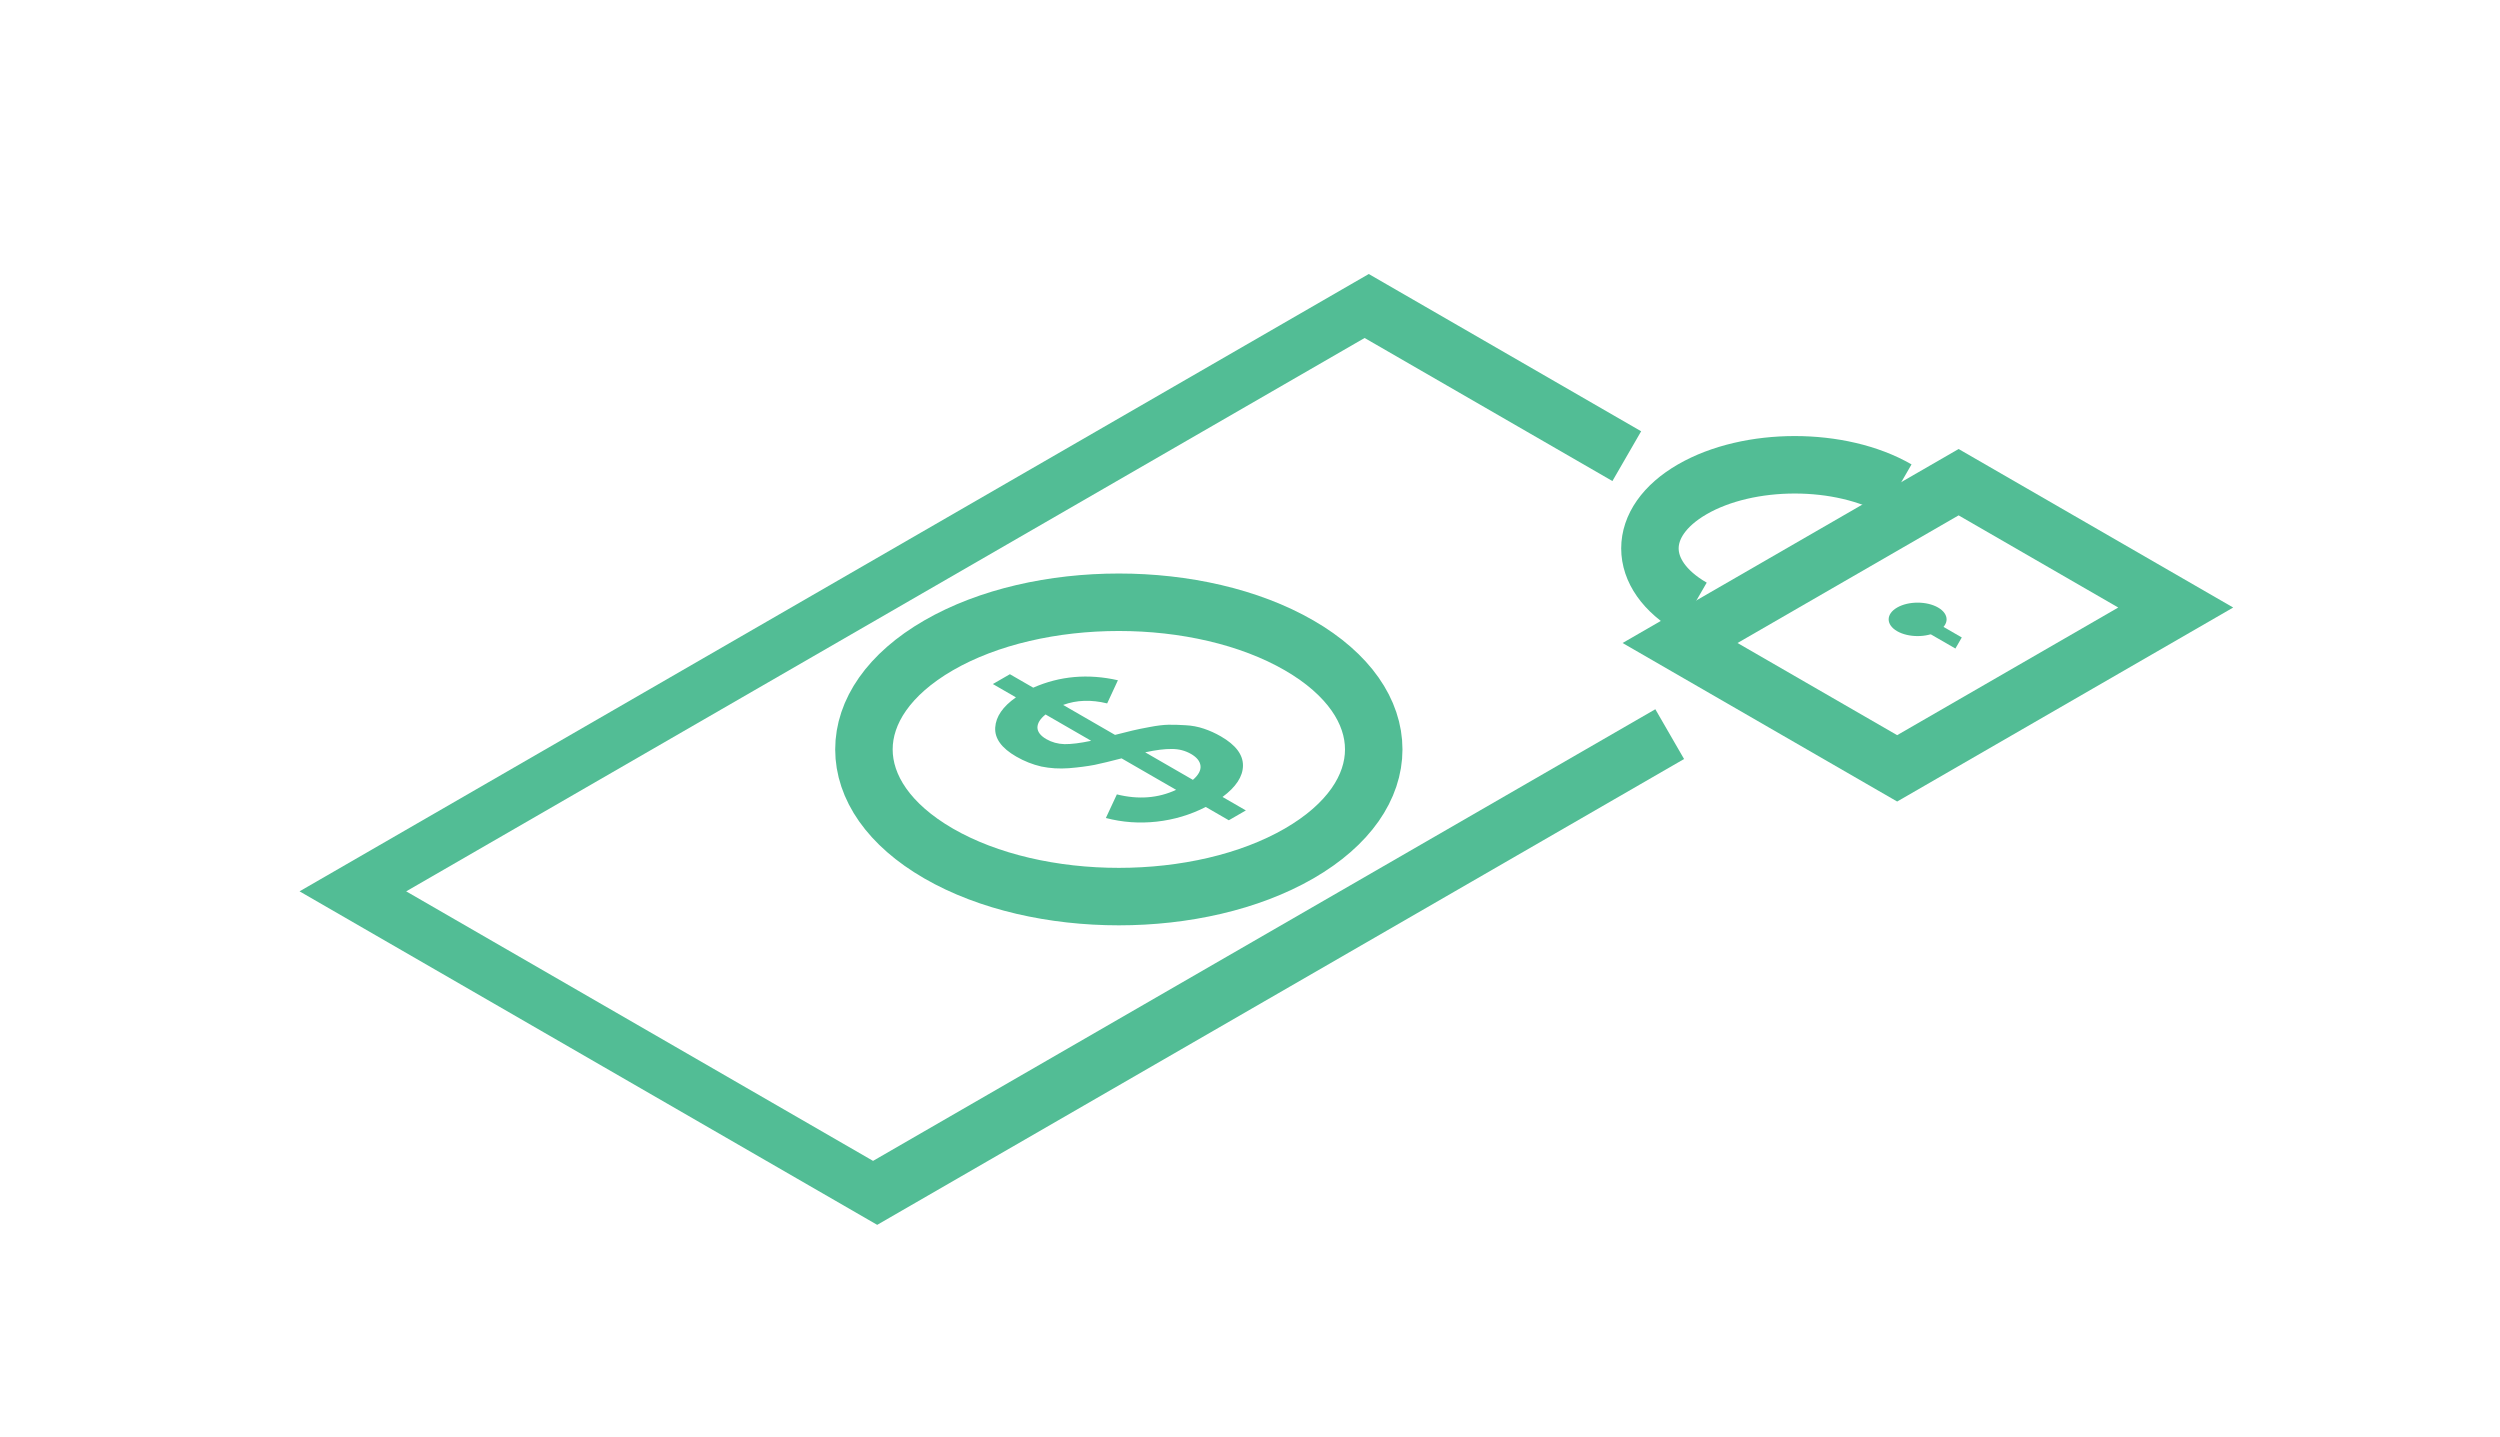 <svg width="174" height="100" viewBox="0 0 174 100" fill="none" xmlns="http://www.w3.org/2000/svg">
<g clip-path="url(#clip0)">
<path d="M116.211 51.095L60.764 83.107L24.27 62.038L94.977 21.214L113.224 31.749" stroke="#52BD95" stroke-width="4"/>
<path d="M84.978 51.255C86.012 51.852 86.523 52.533 86.511 53.298C86.499 54.05 86.024 54.773 85.088 55.468L86.712 56.406L85.525 57.091L83.92 56.164C82.849 56.712 81.712 57.052 80.507 57.186C79.303 57.319 78.123 57.235 76.968 56.933L77.734 55.289C79.23 55.662 80.605 55.556 81.858 54.973L78.062 52.782C77.308 52.979 76.682 53.13 76.183 53.235C75.672 53.333 75.076 53.411 74.395 53.467C73.725 53.516 73.087 53.477 72.479 53.351C71.87 53.211 71.287 52.979 70.727 52.656C69.705 52.066 69.219 51.392 69.267 50.633C69.316 49.874 69.796 49.176 70.709 48.536L69.103 47.609L70.289 46.925L71.913 47.862C73.762 47.048 75.727 46.876 77.807 47.346L77.059 48.958C75.952 48.684 74.93 48.719 73.993 49.063L77.606 51.149C78.141 51.009 78.549 50.907 78.829 50.844C79.121 50.773 79.516 50.693 80.015 50.601C80.526 50.503 80.957 50.45 81.31 50.443C81.663 50.436 82.058 50.447 82.496 50.475C82.947 50.496 83.378 50.577 83.792 50.717C84.193 50.851 84.589 51.03 84.978 51.255ZM72.825 51.444C73.203 51.662 73.622 51.778 74.085 51.792C74.559 51.799 75.179 51.722 75.946 51.56L72.771 49.727C72.394 50.029 72.205 50.334 72.205 50.644C72.217 50.946 72.424 51.212 72.825 51.444ZM83.026 54.278C83.415 53.941 83.591 53.614 83.555 53.298C83.518 52.982 83.299 52.708 82.898 52.477C82.496 52.245 82.052 52.129 81.566 52.129C81.067 52.122 80.447 52.199 79.705 52.361L83.026 54.278Z" fill="#52BD95"/>
<path d="M90.416 59.403C97.344 55.403 97.344 48.918 90.416 44.917C83.488 40.917 72.254 40.917 65.326 44.917C58.398 48.918 58.398 55.403 65.326 59.403C72.254 63.403 83.488 63.403 90.416 59.403Z" stroke="#52BD95" stroke-width="4"/>
<path d="M136.319 33.56L116.931 44.753L132.042 53.477L151.43 42.284L136.319 33.56Z" stroke="#52BD95" stroke-width="4"/>
<path d="M132.043 34.054C128.106 31.781 121.724 31.781 117.787 34.054C113.851 36.326 113.851 40.011 117.787 42.284" stroke="#52BD95" stroke-width="4"/>
<path d="M134.892 43.931C135.68 43.476 135.68 42.739 134.892 42.285C134.105 41.83 132.829 41.83 132.041 42.285C131.254 42.739 131.254 43.476 132.041 43.931C132.829 44.385 134.105 44.385 134.892 43.931Z" fill="#52BD95"/>
<path d="M136.318 44.753L133.467 43.107" stroke="#52BD95" stroke-width="0.889"/>
</g>
<defs>
<clipPath id="clip0">
<rect width="98.765" height="59.259" fill="white" transform="matrix(0.866 -0.5 0.866 0.5 20.849 62.037)"/>
</clipPath>
</defs>
</svg>
